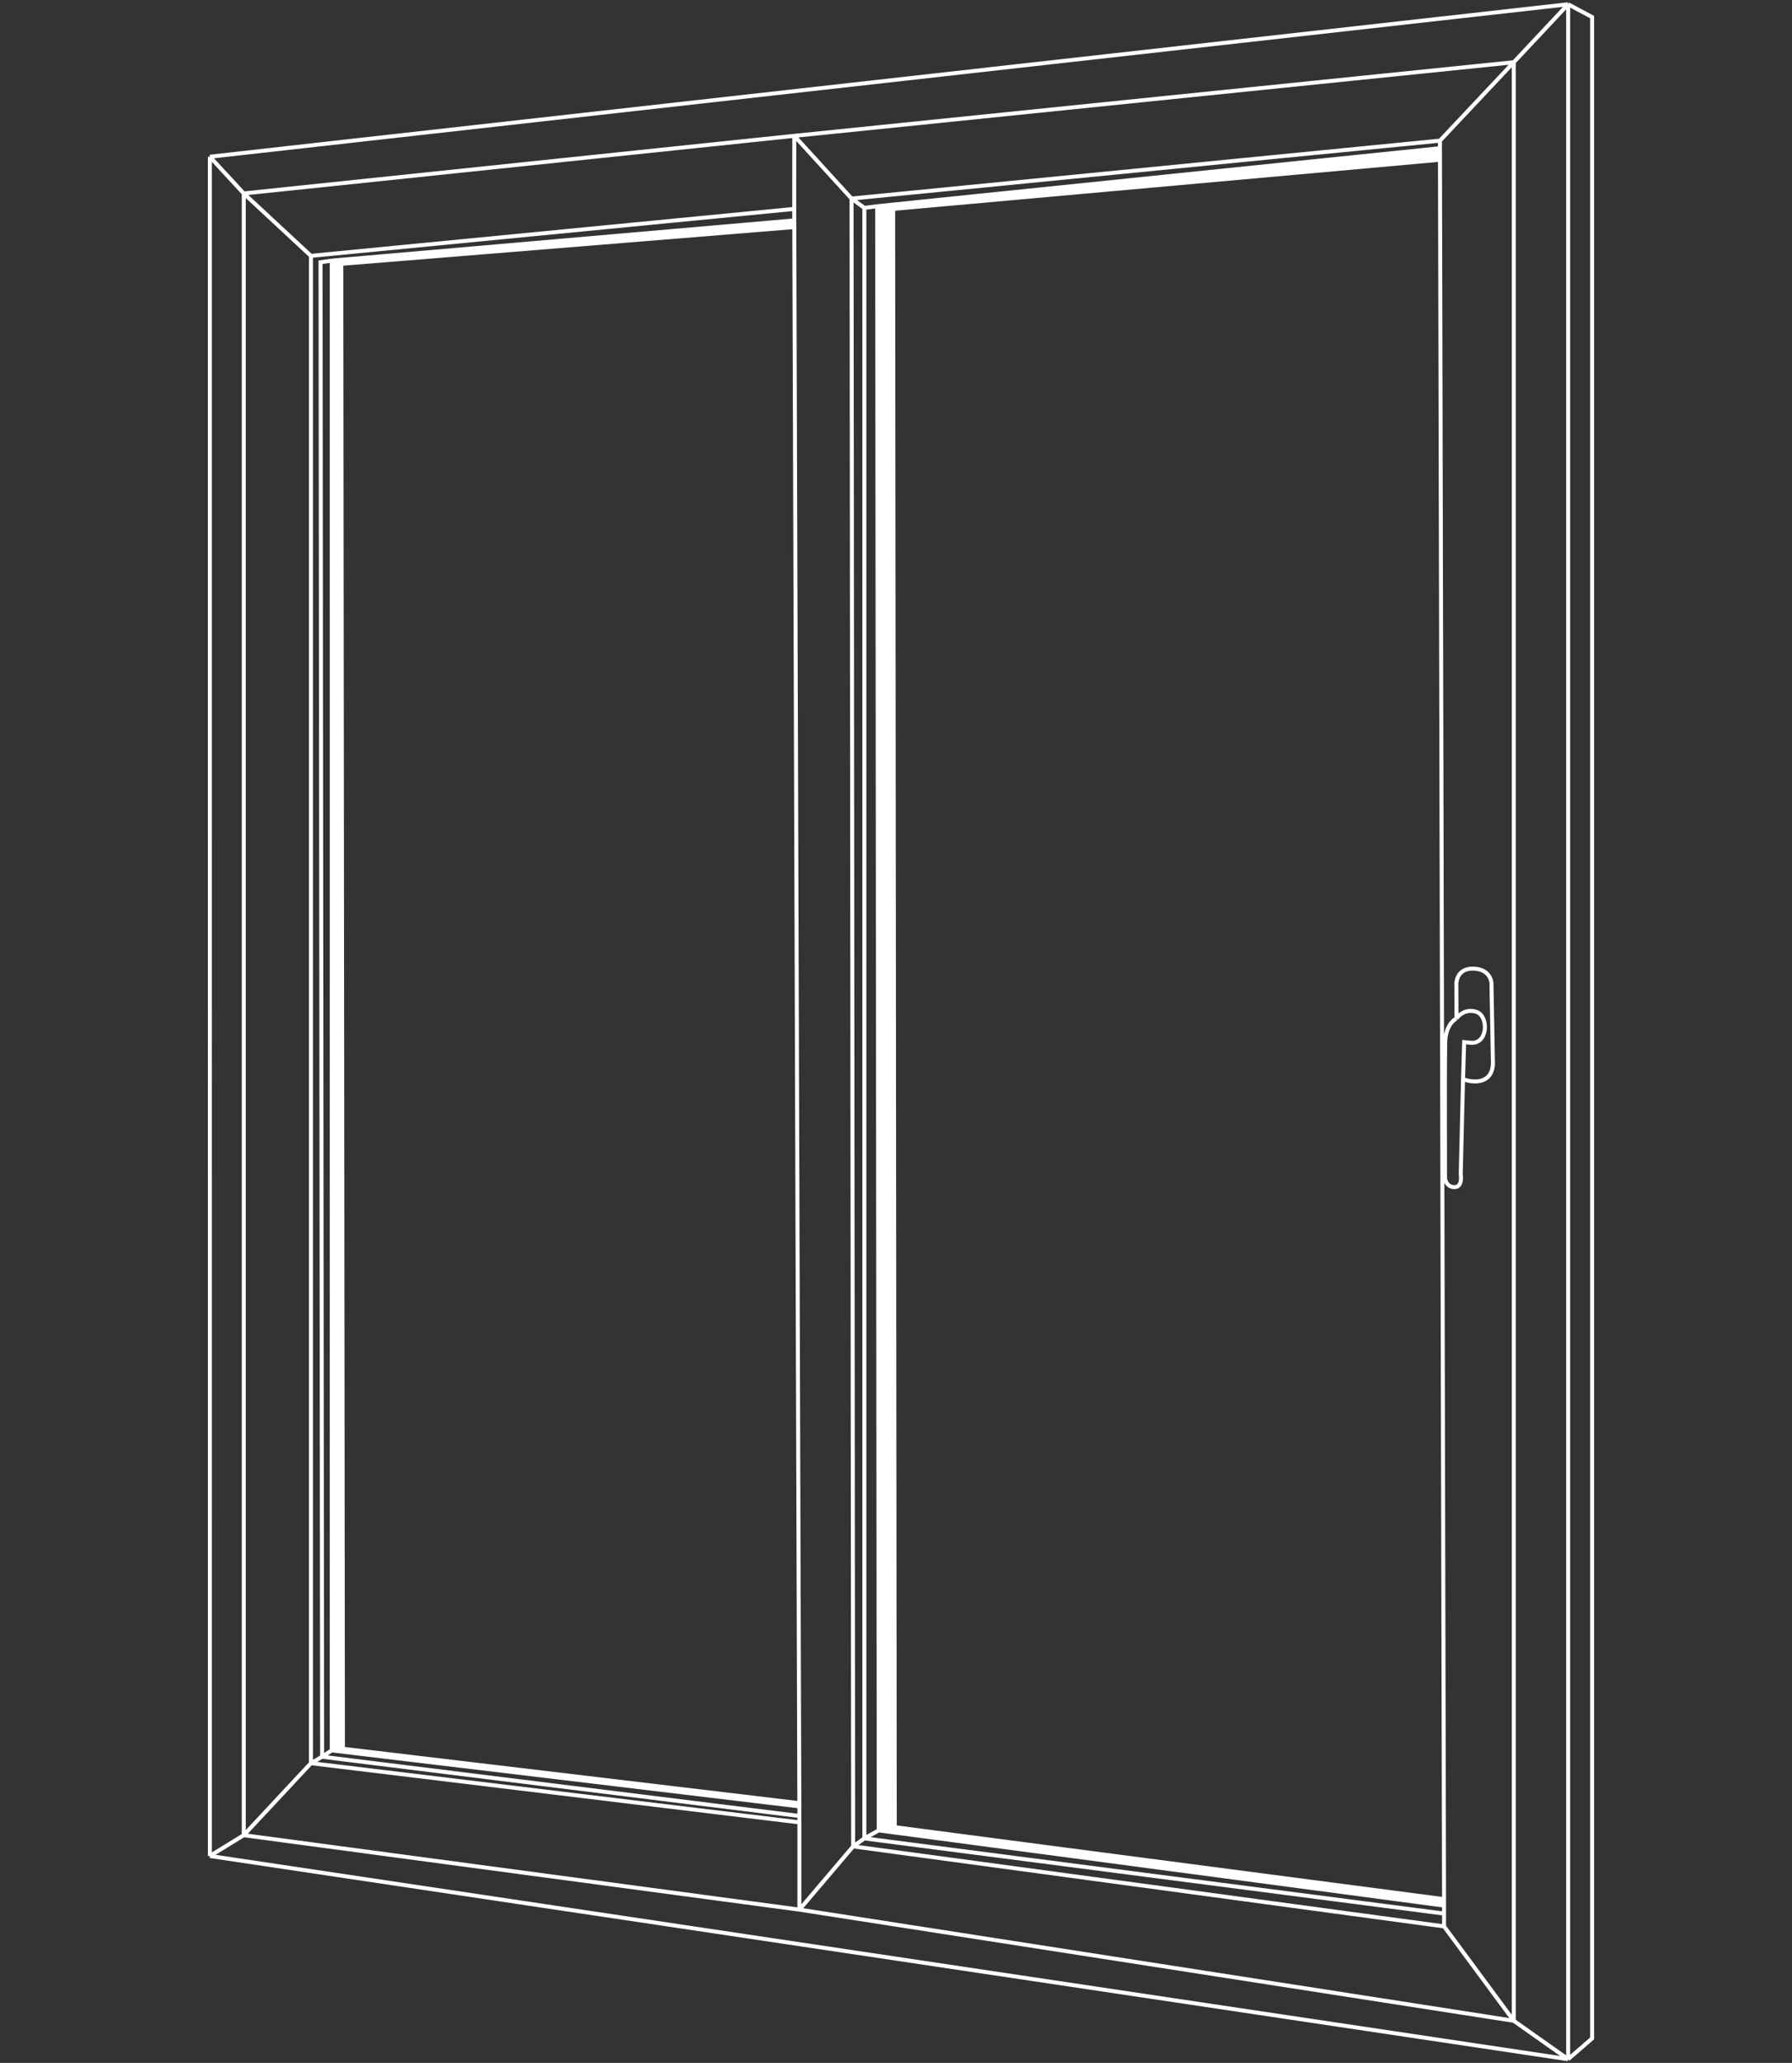 <svg width="272" height="313" viewBox="0 0 272 313" fill="none" xmlns="http://www.w3.org/2000/svg">
<rect x="0" y="0" width="272" height="313" fill="#333333" stroke="none"/>
<g clip-path="url(#clip0_567_5975)">
<path fill-rule="evenodd" clip-rule="evenodd" d="M135.568 31.698L135.811 277.237L133.383 277.722L133.141 31.294L135.568 31.698Z" fill="white"/>
<path fill-rule="evenodd" clip-rule="evenodd" d="M133.383 277.722L135.811 277.237L219.186 288.162L219.186 289.133L133.383 277.722Z" fill="white"/>
<path fill-rule="evenodd" clip-rule="evenodd" d="M135.568 31.698L133.141 31.294L218.563 22.493L218.568 24.239L135.568 31.698Z" fill="white"/>
<path fill-rule="evenodd" clip-rule="evenodd" d="M120.557 33.444L120.562 34.451L51.807 40.035L50.351 39.549L120.557 33.444Z" fill="white"/>
<path fill-rule="evenodd" clip-rule="evenodd" d="M50.351 39.549L51.807 40.035L52.05 265.34L50.351 265.583L50.351 40.52L50.351 39.549Z" fill="white"/>
<path fill-rule="evenodd" clip-rule="evenodd" d="M50.351 265.583L52.05 265.34L121.328 273.595L121.341 274.08L50.351 265.583Z" fill="white"/>
<path d="M135.568 31.698L135.811 277.237M135.568 31.698L133.141 31.294M135.568 31.698L218.568 24.239M135.811 277.237L133.383 277.722M135.811 277.237L219.186 288.162M133.383 277.722L133.141 31.294M133.383 277.722L131.197 278.936M133.383 277.722L219.186 289.133M133.141 31.294L218.563 22.493M133.141 31.294L131.197 31.538M219.186 288.162L219.186 289.133M219.186 288.162L218.568 24.239M219.186 289.133L219.186 290.347M218.563 22.493L218.568 24.239M218.563 22.493L218.568 21.341M120.557 33.444L120.562 34.451M120.557 33.444L50.351 39.549M120.557 33.444L120.552 31.698M120.562 34.451L51.807 40.035M120.562 34.451L121.328 273.595M51.807 40.035L50.351 39.549M51.807 40.035L52.05 265.34M50.351 39.549L48.651 39.792L48.894 266.551M50.351 39.549L50.351 40.52L50.351 265.583M52.05 265.34L50.351 265.583M52.05 265.34L121.328 273.595M50.351 265.583L121.341 274.08M50.351 265.583L48.894 266.551M121.328 273.595L121.341 274.08M121.341 274.08L121.328 275.537M238.022 0.65L241.664 2.592L241.664 309.285L238.022 312.441M238.022 0.65L238.022 312.441M238.022 0.65L31.852 23.782M238.022 0.65L229.768 9.444M238.022 312.441L31.854 281.607M238.022 312.441L229.768 306.614M31.854 281.607L31.852 23.782M31.854 281.607L36.997 278.451M31.852 23.782L36.997 29.352M229.768 9.444L229.768 306.614M229.768 9.444L120.562 20.612M229.768 9.444L218.568 21.341M229.768 306.614L121.341 289.749M229.768 306.614L219.186 292.289M36.997 278.451L36.997 29.352M36.997 278.451L121.341 289.749M36.997 278.451L47.194 267.525M36.997 29.352L120.562 20.612M36.997 29.352L47.194 38.821M121.341 289.749L129.497 280.15M121.341 289.749L121.341 276.508M120.562 20.612L129.254 30.13M120.562 20.612L120.552 31.698M129.254 30.13L218.568 21.341M129.254 30.13L129.497 280.15M129.254 30.13L131.197 31.538M219.186 292.289L129.497 280.15M219.186 292.289L219.186 290.347M129.497 280.15L131.197 278.936M121.341 276.508L47.194 267.525M121.341 276.508L121.328 275.537M47.194 267.525L47.194 38.821M47.194 267.525L48.894 266.551M47.194 38.821L120.552 31.698M48.894 266.551L121.328 275.537M131.197 31.538L131.197 278.936M131.197 278.936L219.186 290.347M221.077 154.539L221.056 149.652C220.967 148.724 221.366 146.887 223.673 146.97C225.98 147.052 226.444 148.695 226.387 149.506L226.606 161.408M221.077 154.539C220.535 154.777 219.432 155.816 219.364 158.067C219.296 160.318 219.316 172.752 219.334 178.688C219.35 179.15 219.652 180.084 220.728 180.123C221.804 180.161 221.836 178.826 221.718 178.154L222.068 163.751M221.077 154.539C221.432 153.994 222.527 153.026 224.068 153.52C225.994 154.136 225.866 158.358 223.334 158.226L222.238 158.122L222.068 163.751M222.068 163.751C223.518 164.289 226.456 164.574 226.606 161.408M226.612 161.685L226.606 161.408" stroke="white" stroke-width="0.606"/>
</g>
<defs>
<clipPath id="clip0_567_5975">
<rect width="272" height="313" fill="white"/>
</clipPath>
</defs>
</svg>
